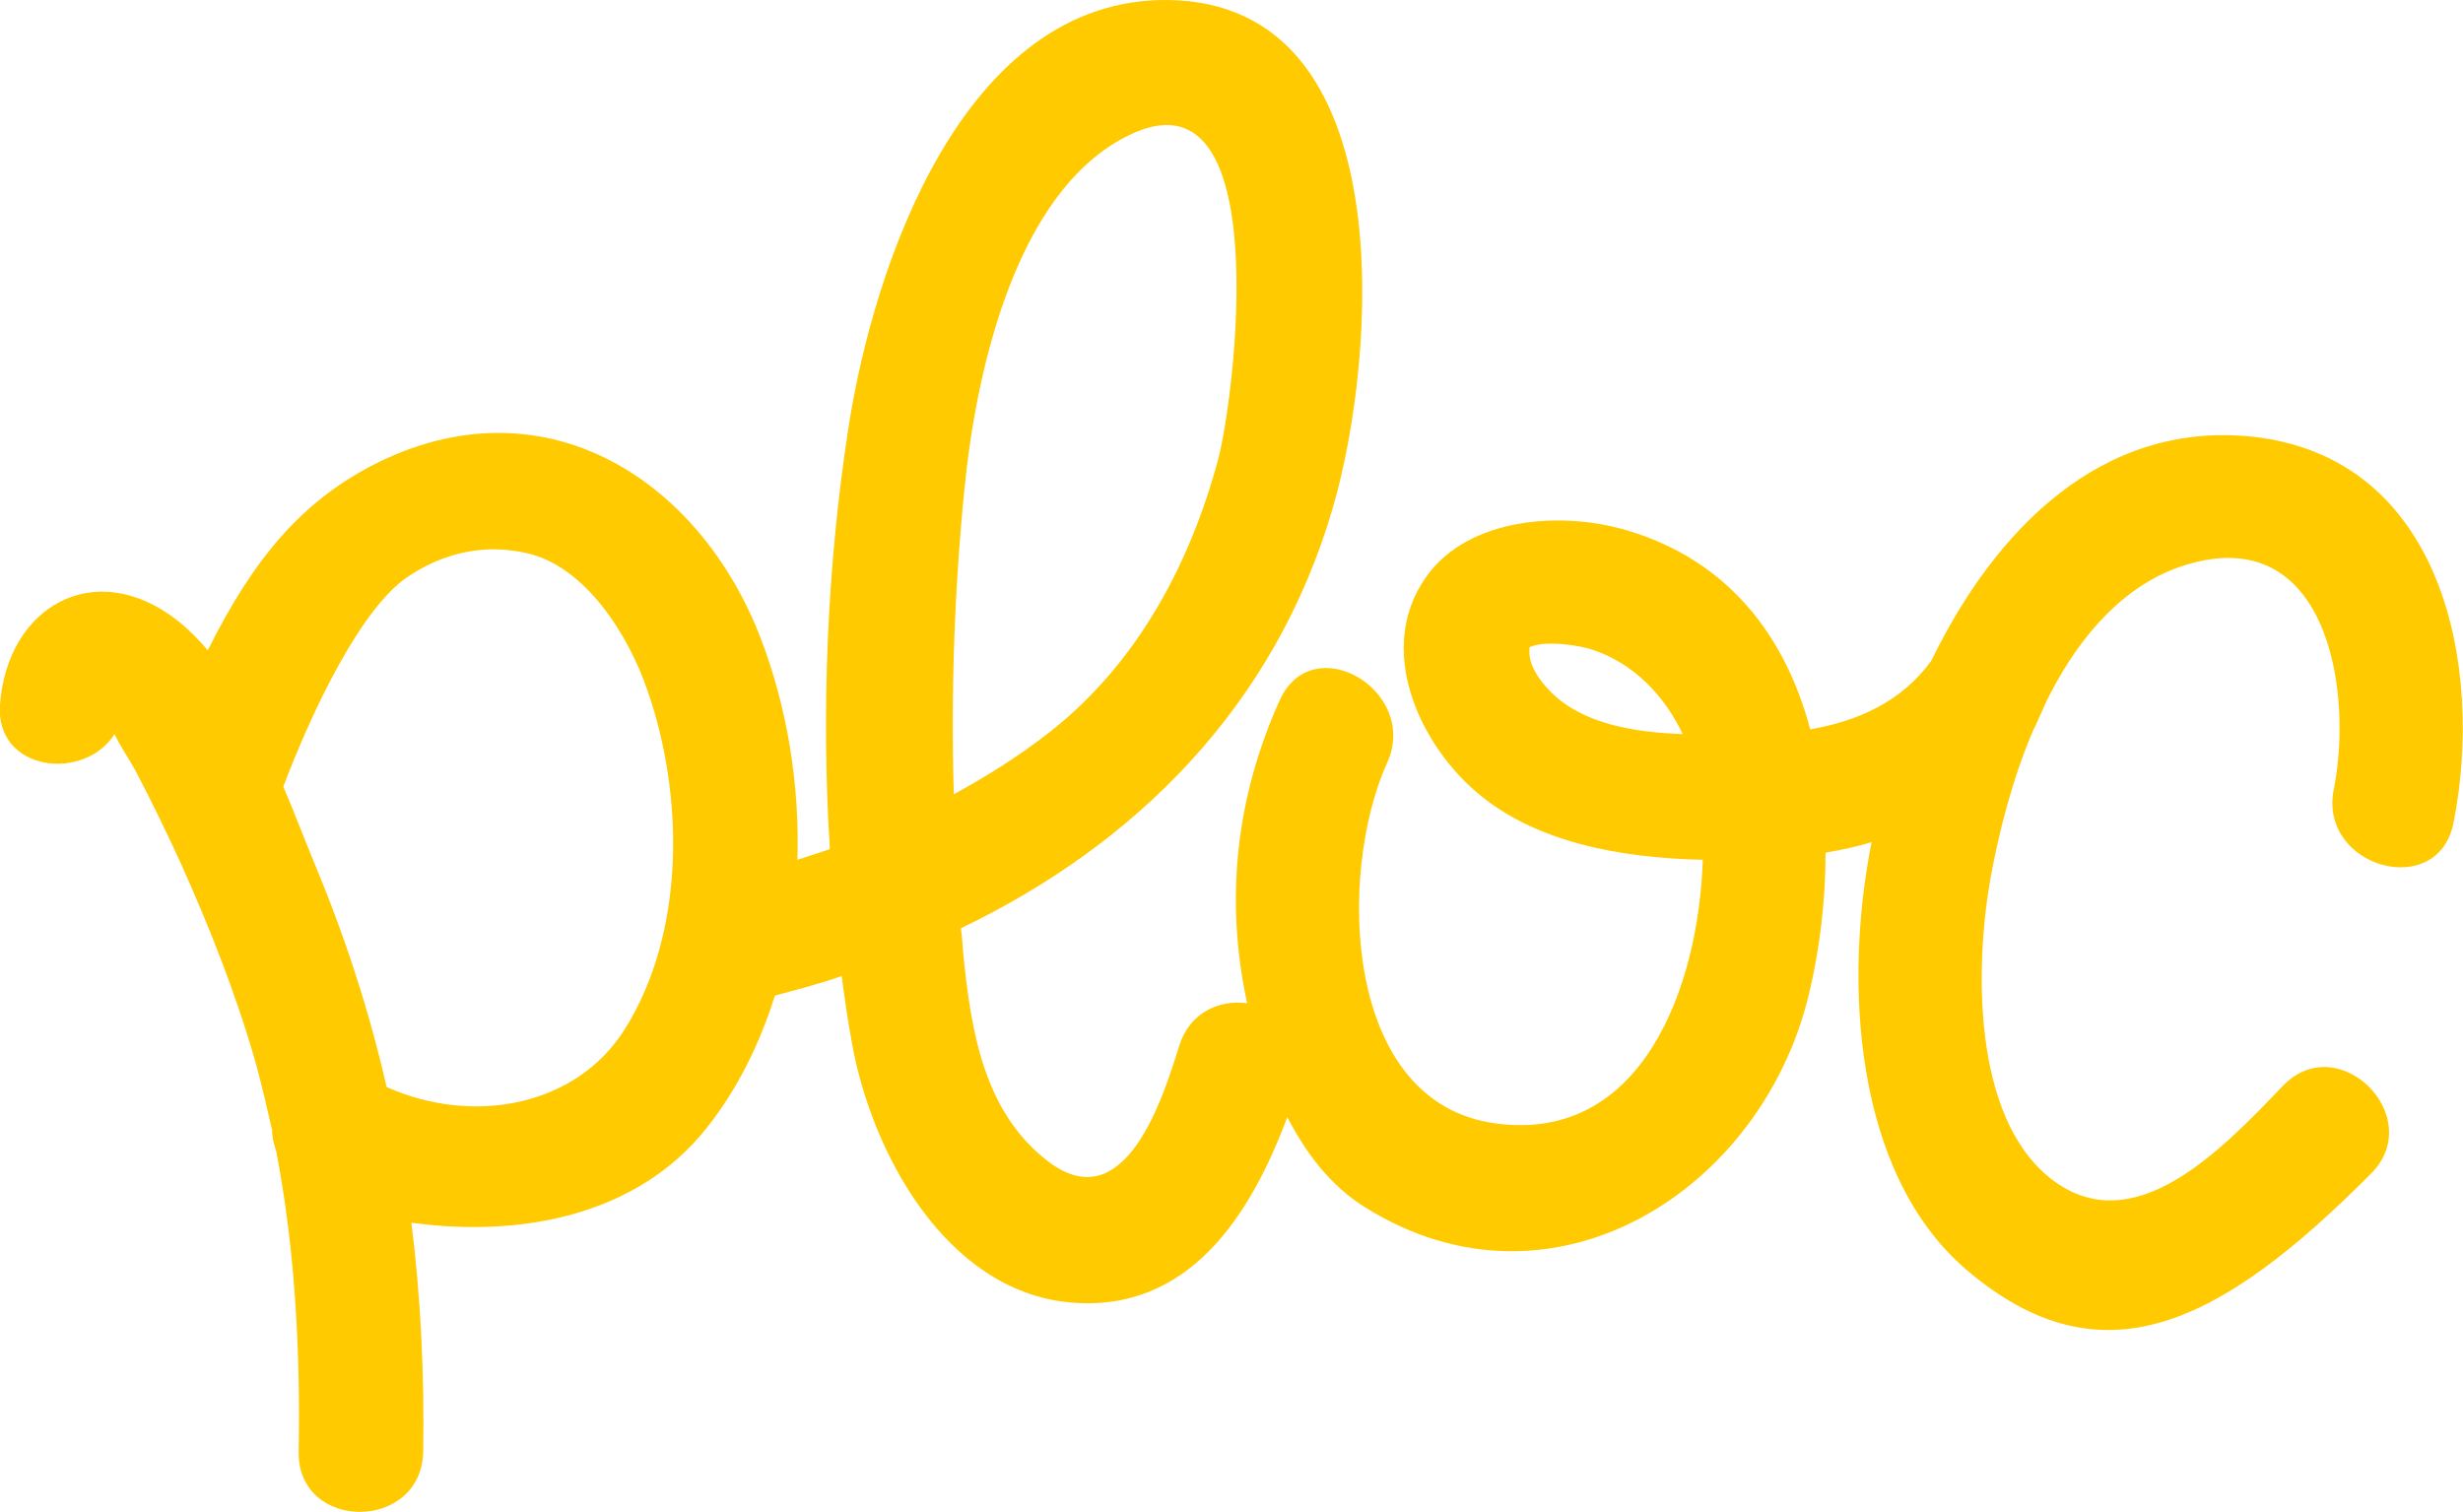 <svg version="1.1"
	 xmlns="http://www.w3.org/2000/svg" xmlns:xlink="http://www.w3.org/1999/xlink" xmlns:a="http://ns.adobe.com/AdobeSVGViewerExtensions/3.0/"
	 x="0px" y="0px" width="417.3px" height="256.2px" viewBox="0 0 417.3 256.2"
	 style="overflow:scroll;enable-background:new 0 0 417.3 256.2;" xml:space="preserve">
<style type="text/css">
	.st0{fill:#FFCA00;}
</style>
<defs>
</defs>
<path class="st0" d="M381.6,74c-25.8-2.7-43.7,16.1-54.3,37.8c0,0.1-0.1,0.1-0.1,0.2c-5.1,7-12.5,10.2-20.5,11.6
	c-4.1-15.5-13.7-28.7-31.3-33.8c-11-3.2-26.7-2.1-33.8,8c-8.4,11.9-1.5,27.7,8.4,36.3c10,8.7,24.7,11.3,38.5,11.6
	c-0.7,21.6-10.3,47.9-34.9,44.7c-26.2-3.3-27-42.5-18.6-61.1c5.6-12.2-12.6-23-18.2-10.6c-7.4,16.4-9.3,33.8-5.5,51.3
	c-4.7-0.6-9.7,1.5-11.5,7.2c-2.8,9-9.2,29.4-22.1,19.7c-11.1-8.4-13.2-22.4-14.5-35.3c-0.1-1.4-0.2-2.9-0.4-4.3
	c29.6-14.2,53.2-37.6,63-71.2C233.2,60.9,238,0.4,197.8,0c-34.7-0.3-49.9,45.3-54.1,72.8c-3.5,22.8-4.6,47.3-3.1,71.1
	c-1.8,0.6-3.6,1.2-5.5,1.8c0.4-13-1.8-26-6.2-37.5c-10.2-26.6-36-43.6-64.3-30.1c-13.7,6.6-21.9,17.1-29.4,32.1
	c-1.6-1.9-3.3-3.6-5.2-5.1c-13.9-10.8-28.7-2.4-30,14.2c-0.9,11.5,14.3,13.2,19.4,5.1c1,2.1,2.4,4.1,3.5,6.1
	c2.7,5.1,5.2,10.3,7.6,15.5c4.9,10.9,9.4,22.2,12.7,33.7c1.1,3.9,2,7.9,2.9,11.8c0,1.2,0.3,2.4,0.7,3.6c3.2,16.7,4.1,33.8,3.8,50.9
	c-0.2,13.6,20.8,13.6,21.1,0c0.2-13.2-0.4-26.1-2-38.8c19.1,2.6,38.4-1.5,49.9-15.9c5.3-6.6,9.1-14.4,11.7-22.6
	c3.8-1,7.6-2,11.3-3.3c0.5,3.7,1,7.4,1.7,11.1c3.2,18.5,15.8,42.2,36.9,44.2c20.3,1.9,30.8-15,36.9-31.4c3.2,6.2,7.4,11.7,13.2,15.3
	c31.8,19.9,67.3-2.9,75.2-36.2c1.8-7.5,2.8-15.7,2.8-23.9c2.7-0.5,5.3-1,7.8-1.8c-4.7,23.6-3.1,56.1,16.1,72.5
	c22.9,19.5,43,9.3,68.5-16.3c9.6-9.6-5.5-24.7-14.9-14.9c-10.2,10.6-25.4,26.9-39.5,15.6c-13.2-10.6-12.7-36.1-10-51.1
	c1.4-7.5,3.6-16.4,7.2-24.8c0.3-0.4,1.7-3.9,2.9-6.2c5.2-10,12.6-18.5,22.7-21.7c24.1-7.6,28.7,21.1,25.3,38
	c-2.6,13.2,17.7,18.9,20.3,5.6C420.9,113.1,414,77.5,381.6,74z M105.8,174.5c-8.3,13.1-25.8,16.2-40.3,9.7
	c-2.9-12.7-6.9-25.1-12.1-37.6c-1.7-4.1-3.4-8.6-5.4-13.3C53,120.1,61.2,103.1,69,97.8c5.6-3.8,12.5-5.8,20.1-4.1
	c10.2,2.2,17.5,14.2,20.6,23.3C115.9,134.8,116.2,158,105.8,174.5z M163.4,82.9c1.9-19.4,8.5-50.6,27.9-60
	c25-12.2,17.9,44.3,15.1,54.9c-4.8,17.9-13.8,34.7-28.6,46.3c-5,3.9-10.5,7.4-16.2,10.5C161.1,117.3,161.7,99.9,163.4,82.9z
	 M259.3,111.9c-0.3-1.1-0.1-2.1-0.2-2.2c2.6-1.3,8.7-0.3,10.7,0.4c7,2.3,12.2,7.8,15.3,14.3c-8.2-0.3-16.8-1.7-22.2-7
	C261.4,115.9,259.9,114.1,259.3,111.9z"/>
</svg>